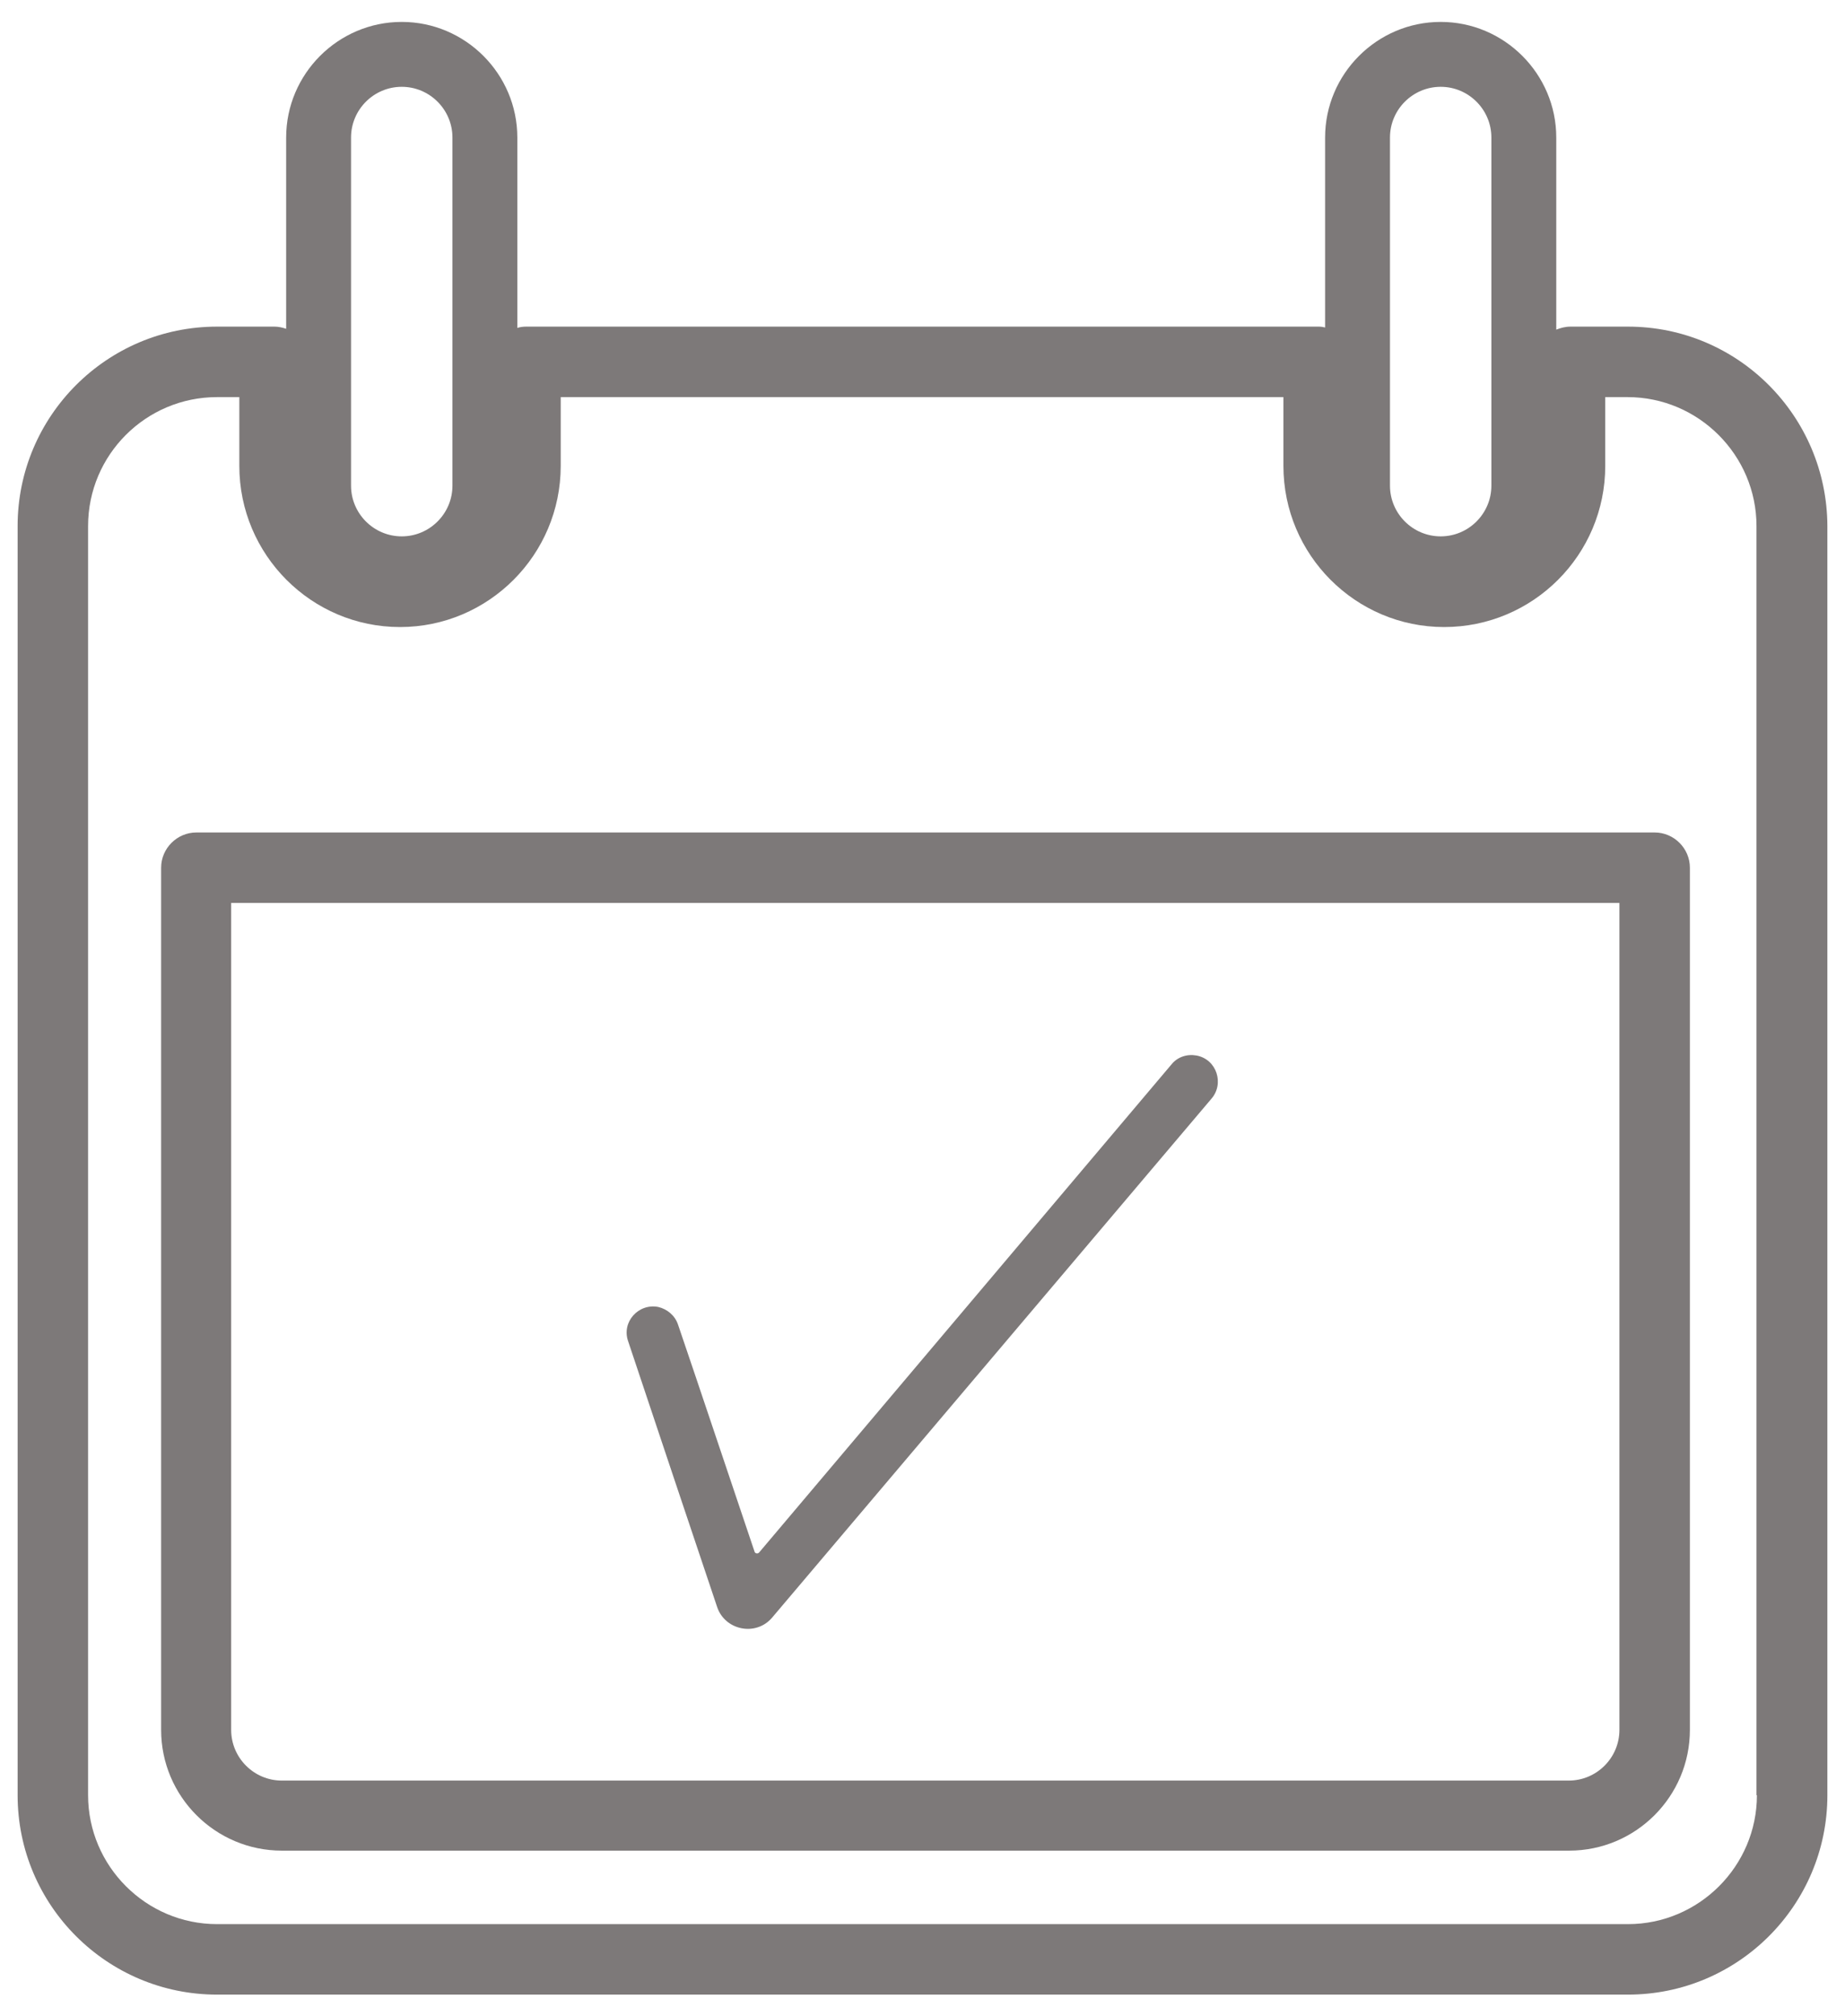 <?xml version="1.0" encoding="utf-8"?>
<!-- Generator: Adobe Illustrator 25.4.1, SVG Export Plug-In . SVG Version: 6.00 Build 0)  -->
<svg version="1.1" id="Capa_1" xmlns="http://www.w3.org/2000/svg" xmlns:xlink="http://www.w3.org/1999/xlink" x="0px" y="0px"
	 viewBox="0 0 42.94 46.91" style="enable-background:new 0 0 42.94 46.91;" xml:space="preserve">
<style type="text/css">
	.st0{fill:#7D7979;}
</style>
<g>
	<g>
		<path class="st0" d="M17.67,36.12c-0.03,0.04-0.1,0.03-0.11-0.02L16.18,32l-0.4-1.18c-0.07-0.21-0.25-0.36-0.46-0.41l0,0
			c-0.46-0.09-0.86,0.35-0.7,0.8l1.07,3.2l1,2.98c0.18,0.54,0.89,0.69,1.27,0.26l10.23-12.08c0.31-0.35,0.13-0.92-0.34-1.01h0
			c-0.22-0.04-0.44,0.03-0.58,0.2L17.67,36.12z"/>
	</g>
	<g id="XMLID_10724_">
		<path id="XMLID_10728_" class="st0" d="M37.89,7.6h-1.34c-0.12,0-0.23,0.03-0.33,0.07V3.2c0-1.48-1.21-2.69-2.69-2.69
			c-1.48,0-2.69,1.21-2.69,2.69v4.42C30.8,7.61,30.75,7.6,30.7,7.6H12.24c-0.07,0-0.14,0.01-0.2,0.03V3.2
			c0-1.48-1.21-2.69-2.69-2.69c-1.48,0-2.69,1.21-2.69,2.69v4.45C6.57,7.62,6.48,7.6,6.39,7.6H5.05c-2.56,0-4.64,2.08-4.64,4.64
			v29.53c0,2.56,2.08,4.64,4.64,4.64h32.84c2.56,0,4.64-2.08,4.64-4.64V12.24C42.52,9.68,40.45,7.6,37.89,7.6z M32.35,3.2
			c0-0.65,0.53-1.18,1.18-1.18s1.18,0.53,1.18,1.18v8.1c0,0.65-0.53,1.18-1.18,1.18s-1.18-0.53-1.18-1.18V3.2z M8.17,3.2
			c0-0.65,0.53-1.18,1.18-1.18c0.65,0,1.18,0.53,1.18,1.18v8.1c0,0.65-0.53,1.18-1.18,1.18c-0.65,0-1.18-0.53-1.18-1.18V3.2z
			 M40.89,41.77c0,1.65-1.35,3-3,3H5.05c-1.65,0-3-1.35-3-3V12.24c0-1.66,1.35-3,3-3h0.52v1.6c0,2.07,1.68,3.75,3.74,3.75
			c2.06,0,3.74-1.68,3.74-3.75v-1.6h16.82v1.6c0,2.07,1.68,3.75,3.74,3.75c2.07,0,3.75-1.68,3.75-3.75v-1.6h0.52c1.65,0,3,1.35,3,3
			V41.77z"/>
		<path id="XMLID_10725_" class="st0" d="M38.51,19.37H4.57c-0.45,0-0.82,0.37-0.82,0.82v20.06c0,1.55,1.26,2.81,2.81,2.81h29.96
			c1.55,0,2.81-1.26,2.81-2.81V20.19C39.33,19.74,38.96,19.37,38.51,19.37z M37.69,40.25c0,0.65-0.53,1.18-1.18,1.18H6.56
			c-0.65,0-1.18-0.53-1.18-1.18V21.01h32.31V40.25z"/>
	</g>
</g>
</svg>
